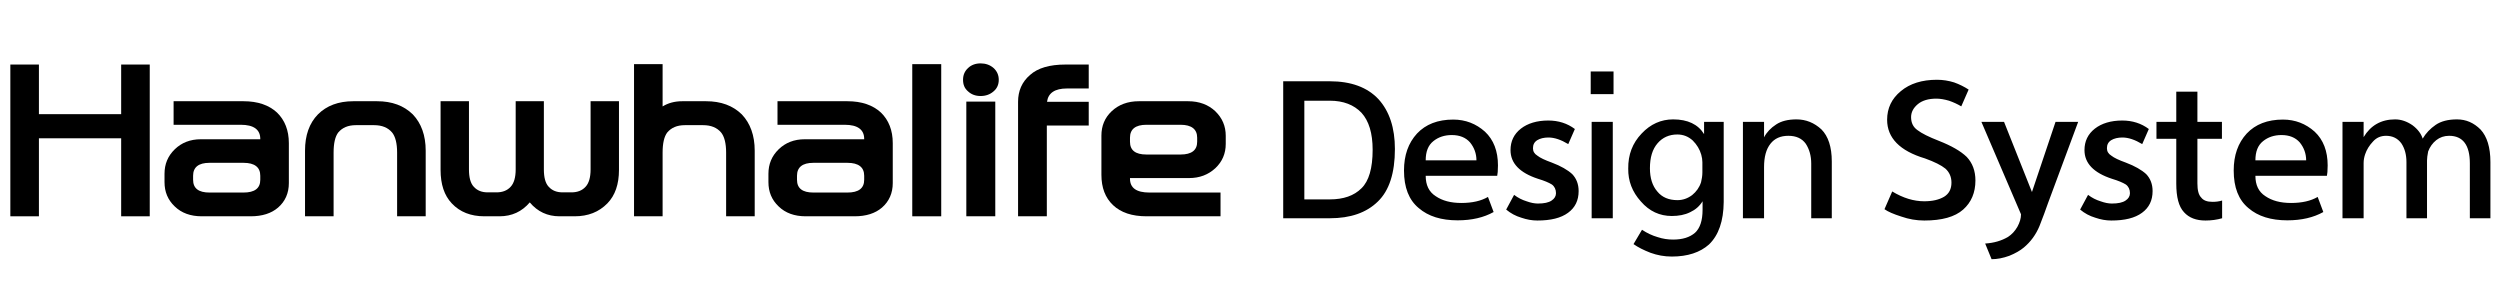 <svg width="212" height="25" viewBox="0 0 212 25" fill="none" xmlns="http://www.w3.org/2000/svg">
<path d="M108.816 18.508V6.892H112.768C114.576 6.892 115.952 7.404 116.896 8.412C117.824 9.436 118.288 10.844 118.288 12.636C118.288 14.668 117.808 16.156 116.848 17.084C115.872 18.044 114.512 18.508 112.768 18.508H108.816ZM110.608 8.54V16.908H112.768C113.92 16.908 114.816 16.604 115.456 15.964C116.08 15.356 116.4 14.268 116.4 12.7C116.4 11.292 116.08 10.252 115.456 9.564C114.816 8.892 113.92 8.54 112.768 8.54H110.608ZM126.963 14.908H120.899C120.899 15.692 121.171 16.268 121.747 16.636C122.307 17.02 123.027 17.212 123.923 17.212C124.851 17.212 125.603 17.036 126.179 16.7L126.659 17.98C125.827 18.444 124.819 18.684 123.603 18.684C122.227 18.684 121.123 18.348 120.307 17.644C119.475 16.956 119.059 15.9 119.059 14.46C119.059 13.164 119.427 12.124 120.163 11.324C120.899 10.54 121.923 10.14 123.235 10.14C124.275 10.14 125.171 10.492 125.923 11.164C126.659 11.852 127.027 12.812 127.027 14.028C127.027 14.476 126.995 14.764 126.963 14.908ZM120.899 13.596H125.203C125.203 13.02 125.011 12.508 124.659 12.076C124.291 11.66 123.779 11.452 123.107 11.452C122.499 11.452 121.971 11.628 121.555 11.964C121.107 12.316 120.899 12.86 120.899 13.596ZM127.724 17.772L128.396 16.524C128.732 16.78 129.084 16.956 129.452 17.068C129.804 17.196 130.124 17.26 130.412 17.26C130.94 17.26 131.324 17.18 131.58 17.004C131.82 16.844 131.948 16.636 131.948 16.38C131.948 16.06 131.82 15.804 131.596 15.644C131.34 15.484 130.956 15.324 130.428 15.164C128.86 14.652 128.092 13.836 128.092 12.732C128.092 11.98 128.38 11.372 128.972 10.908C129.548 10.46 130.332 10.22 131.292 10.22C132.156 10.22 132.908 10.46 133.548 10.94L132.988 12.22C132.38 11.852 131.82 11.66 131.308 11.66C130.924 11.66 130.604 11.74 130.364 11.884C130.108 12.044 129.996 12.268 129.996 12.572C129.996 12.828 130.108 13.036 130.364 13.196C130.604 13.388 131.02 13.58 131.596 13.788C132.364 14.076 132.94 14.412 133.324 14.764C133.676 15.132 133.868 15.612 133.868 16.204C133.868 17.004 133.564 17.612 132.972 18.044C132.364 18.492 131.5 18.7 130.364 18.7C129.916 18.7 129.468 18.62 129.004 18.46C128.524 18.316 128.108 18.092 127.724 17.772ZM134.972 18.508V10.332H136.764V18.508H134.972ZM136.828 6.06V7.98H134.892V6.06H136.828ZM144.506 10.332H146.17V17.132C146.154 18.748 145.738 19.948 144.922 20.732C144.17 21.404 143.114 21.756 141.77 21.756C141.13 21.756 140.538 21.644 139.962 21.436C139.386 21.212 138.906 20.972 138.522 20.7L139.242 19.484C139.674 19.772 140.122 19.98 140.57 20.108C141.002 20.252 141.434 20.316 141.882 20.316C142.682 20.316 143.29 20.124 143.738 19.74C144.154 19.356 144.378 18.716 144.378 17.788V17.068C144.122 17.484 143.77 17.788 143.322 17.996C142.874 18.22 142.346 18.316 141.77 18.316C140.746 18.316 139.866 17.916 139.146 17.084C138.41 16.268 138.058 15.34 138.074 14.3C138.058 13.116 138.442 12.124 139.21 11.324C139.962 10.524 140.858 10.124 141.882 10.124C143.114 10.124 143.994 10.54 144.506 11.372V10.332ZM144.362 14.62V13.756C144.362 13.564 144.33 13.34 144.266 13.116C144.138 12.668 143.898 12.268 143.546 11.916C143.178 11.58 142.746 11.404 142.234 11.404C141.546 11.404 140.986 11.66 140.57 12.14C140.122 12.652 139.914 13.356 139.914 14.268C139.914 15.1 140.122 15.756 140.538 16.236C140.938 16.732 141.514 16.972 142.25 16.972C142.698 16.972 143.114 16.828 143.498 16.54C143.85 16.252 144.106 15.9 144.25 15.452C144.314 15.18 144.362 14.908 144.362 14.62ZM147.8 18.508V10.332H149.592V11.644C149.816 11.212 150.168 10.844 150.616 10.556C151.048 10.268 151.624 10.124 152.344 10.124C153.144 10.124 153.848 10.412 154.456 10.972C155.032 11.548 155.336 12.46 155.336 13.692V18.508H153.592V13.868C153.592 13.212 153.432 12.652 153.128 12.188C152.808 11.74 152.312 11.516 151.656 11.516C150.984 11.516 150.488 11.74 150.136 12.188C149.768 12.652 149.592 13.308 149.592 14.172V18.508H147.8ZM159.804 17.74L160.46 16.236C161.388 16.796 162.284 17.068 163.18 17.068C163.868 17.068 164.428 16.94 164.86 16.684C165.276 16.428 165.484 16.028 165.484 15.484C165.484 15.004 165.308 14.604 164.972 14.3C164.62 14.012 164.044 13.724 163.244 13.436C161.1 12.796 160.028 11.692 160.028 10.156C160.028 9.18 160.412 8.364 161.196 7.724C161.964 7.084 162.988 6.764 164.252 6.764C164.764 6.764 165.244 6.844 165.708 6.988C166.156 7.148 166.572 7.356 166.94 7.596L166.316 9.02C165.996 8.828 165.644 8.668 165.276 8.54C164.892 8.428 164.524 8.364 164.204 8.364C163.532 8.364 163.004 8.524 162.636 8.828C162.252 9.148 162.06 9.516 162.06 9.932C162.06 10.412 162.236 10.78 162.604 11.036C162.956 11.308 163.564 11.612 164.428 11.948C165.484 12.364 166.268 12.812 166.78 13.308C167.26 13.82 167.516 14.476 167.516 15.308C167.516 16.332 167.164 17.164 166.476 17.772C165.772 18.396 164.668 18.7 163.18 18.7C162.508 18.7 161.868 18.588 161.228 18.364C160.572 18.156 160.092 17.948 159.804 17.74ZM168.022 10.332H169.942L172.31 16.284L174.31 10.332H176.23L173.67 17.228C173.478 17.788 173.238 18.428 172.95 19.164C172.646 19.9 172.198 20.508 171.622 20.988C171.318 21.244 170.902 21.484 170.39 21.692C169.862 21.884 169.366 21.98 168.886 21.98L168.342 20.652C169.094 20.604 169.734 20.412 170.278 20.092C170.598 19.884 170.87 19.596 171.078 19.228C171.27 18.876 171.382 18.524 171.382 18.172L168.022 10.332ZM176.396 17.772L177.068 16.524C177.404 16.78 177.756 16.956 178.124 17.068C178.476 17.196 178.796 17.26 179.084 17.26C179.612 17.26 179.996 17.18 180.252 17.004C180.492 16.844 180.62 16.636 180.62 16.38C180.62 16.06 180.492 15.804 180.268 15.644C180.012 15.484 179.628 15.324 179.1 15.164C177.532 14.652 176.764 13.836 176.764 12.732C176.764 11.98 177.052 11.372 177.644 10.908C178.22 10.46 179.004 10.22 179.964 10.22C180.828 10.22 181.58 10.46 182.22 10.94L181.66 12.22C181.052 11.852 180.492 11.66 179.98 11.66C179.596 11.66 179.276 11.74 179.036 11.884C178.78 12.044 178.668 12.268 178.668 12.572C178.668 12.828 178.78 13.036 179.036 13.196C179.276 13.388 179.692 13.58 180.268 13.788C181.036 14.076 181.612 14.412 181.996 14.764C182.348 15.132 182.54 15.612 182.54 16.204C182.54 17.004 182.236 17.612 181.644 18.044C181.036 18.492 180.172 18.7 179.036 18.7C178.588 18.7 178.14 18.62 177.676 18.46C177.196 18.316 176.78 18.092 176.396 17.772ZM184.548 7.772H186.34V10.332H188.42V11.772H186.34V15.548C186.34 16.124 186.436 16.524 186.66 16.748C186.852 17.004 187.172 17.116 187.62 17.116C187.908 17.116 188.18 17.084 188.436 17.004V18.508C187.988 18.636 187.524 18.7 187.028 18.7C186.244 18.7 185.636 18.476 185.204 17.996C184.756 17.516 184.548 16.716 184.548 15.564V11.772H182.868V10.332H184.548V7.772ZM197.322 14.908H191.258C191.258 15.692 191.53 16.268 192.106 16.636C192.666 17.02 193.386 17.212 194.282 17.212C195.21 17.212 195.962 17.036 196.538 16.7L197.018 17.98C196.186 18.444 195.178 18.684 193.962 18.684C192.586 18.684 191.482 18.348 190.666 17.644C189.834 16.956 189.418 15.9 189.418 14.46C189.418 13.164 189.786 12.124 190.522 11.324C191.258 10.54 192.282 10.14 193.594 10.14C194.634 10.14 195.53 10.492 196.282 11.164C197.018 11.852 197.386 12.812 197.386 14.028C197.386 14.476 197.354 14.764 197.322 14.908ZM191.258 13.596H195.562C195.562 13.02 195.37 12.508 195.018 12.076C194.65 11.66 194.138 11.452 193.466 11.452C192.858 11.452 192.33 11.628 191.914 11.964C191.466 12.316 191.258 12.86 191.258 13.596ZM198.643 18.508V10.332H200.435V11.628C201.027 10.636 201.923 10.124 203.107 10.124C203.619 10.124 204.115 10.3 204.579 10.62C205.027 10.956 205.315 11.34 205.443 11.756C205.715 11.292 206.083 10.908 206.547 10.588C206.995 10.284 207.587 10.124 208.355 10.124C209.123 10.124 209.779 10.412 210.355 10.988C210.899 11.58 211.187 12.492 211.187 13.74V18.508H209.443V13.852C209.443 12.3 208.851 11.516 207.683 11.516C207.267 11.516 206.899 11.644 206.595 11.884C206.275 12.14 206.051 12.46 205.907 12.844C205.843 13.164 205.811 13.42 205.811 13.612V18.508H204.067V13.74C204.067 13.116 203.923 12.588 203.635 12.156C203.331 11.74 202.899 11.516 202.339 11.516C201.891 11.516 201.523 11.676 201.235 11.996C200.915 12.332 200.691 12.7 200.563 13.084C200.483 13.324 200.435 13.564 200.435 13.82V18.508H198.643Z" fill="black"/>
<path d="M12.698 5.473V18.342H10.275V11.727H3.3V18.342H0.877V5.473H3.3V9.681H10.275V5.473H12.698Z" fill="black"/>
<path d="M20.648 13.807H17.766C16.833 13.807 16.375 14.183 16.375 14.904V15.248C16.375 15.968 16.833 16.328 17.766 16.328H20.648C21.597 16.328 22.072 15.968 22.072 15.248V14.904C22.072 14.183 21.597 13.807 20.648 13.807ZM17.111 18.342C16.162 18.342 15.392 18.064 14.819 17.507C14.23 16.95 13.951 16.263 13.951 15.444V14.74C13.951 13.921 14.23 13.234 14.819 12.661C15.392 12.104 16.129 11.809 17.029 11.809H22.072V11.777C22.072 10.991 21.515 10.581 20.418 10.581H14.721V8.584H20.648C21.859 8.584 22.809 8.911 23.496 9.55C24.151 10.188 24.495 11.056 24.495 12.137V15.526C24.495 16.377 24.184 17.081 23.578 17.605C23.005 18.096 22.236 18.342 21.253 18.342H17.111Z" fill="black"/>
<path d="M29.959 8.584H31.973C33.25 8.584 34.248 8.961 35.002 9.697C35.722 10.45 36.099 11.482 36.099 12.775V18.342H33.675V12.939C33.675 12.153 33.528 11.58 33.25 11.236C32.906 10.827 32.398 10.614 31.727 10.614H30.172C29.517 10.614 29.026 10.827 28.682 11.236C28.42 11.58 28.289 12.153 28.289 12.939V18.342H25.866V12.775C25.866 11.482 26.226 10.45 26.963 9.697C27.7 8.961 28.698 8.584 29.959 8.584Z" fill="black"/>
<path d="M44.925 17.163C44.254 17.949 43.402 18.342 42.354 18.342H41.077C39.931 18.342 38.998 17.982 38.31 17.245C37.672 16.574 37.361 15.624 37.361 14.412V8.584H39.768V14.363C39.768 15.051 39.899 15.542 40.177 15.837C40.472 16.164 40.865 16.312 41.356 16.312H42.109C42.6 16.312 43.009 16.164 43.304 15.837C43.582 15.542 43.73 15.051 43.73 14.363V8.584H46.12V14.363C46.12 15.051 46.251 15.542 46.529 15.837C46.824 16.164 47.217 16.312 47.708 16.312H48.461C48.953 16.312 49.362 16.164 49.657 15.837C49.935 15.542 50.082 15.051 50.082 14.363V8.584H52.489V14.412C52.489 15.624 52.161 16.574 51.507 17.245C50.786 17.982 49.869 18.342 48.723 18.342H47.446C46.431 18.342 45.58 17.949 44.925 17.163Z" fill="black"/>
<path d="M58.072 10.614C57.417 10.614 56.926 10.827 56.582 11.236C56.32 11.58 56.189 12.153 56.189 12.939V18.342H53.766V5.44H56.189V9.026C56.664 8.731 57.221 8.584 57.859 8.584H59.873C61.15 8.584 62.148 8.961 62.902 9.697C63.622 10.45 63.999 11.482 63.999 12.775V18.342H61.575V12.939C61.575 12.153 61.428 11.58 61.15 11.236C60.806 10.827 60.298 10.614 59.627 10.614H58.072Z" fill="black"/>
<path d="M71.859 13.807H68.977C68.044 13.807 67.586 14.183 67.586 14.904V15.248C67.586 15.968 68.044 16.328 68.977 16.328H71.859C72.808 16.328 73.283 15.968 73.283 15.248V14.904C73.283 14.183 72.808 13.807 71.859 13.807ZM68.323 18.342C67.373 18.342 66.603 18.064 66.03 17.507C65.441 16.95 65.163 16.263 65.163 15.444V14.74C65.163 13.921 65.441 13.234 66.03 12.661C66.603 12.104 67.34 11.809 68.241 11.809H73.283V11.777C73.283 10.991 72.727 10.581 71.63 10.581H65.932V8.584H71.859C73.07 8.584 74.02 8.911 74.708 9.55C75.363 10.188 75.706 11.056 75.706 12.137V15.526C75.706 16.377 75.395 17.081 74.79 17.605C74.216 18.096 73.447 18.342 72.465 18.342H68.323Z" fill="black"/>
<path d="M77.36 18.342V5.44H79.816V18.342H77.36Z" fill="black"/>
<path d="M81.944 18.342V8.617H84.4V18.342H81.944ZM84.695 6.767C84.695 7.176 84.547 7.503 84.253 7.749C83.958 8.011 83.581 8.142 83.156 8.142C82.73 8.142 82.37 8.011 82.091 7.749C81.797 7.503 81.666 7.176 81.666 6.767C81.666 6.374 81.797 6.046 82.091 5.768C82.37 5.506 82.73 5.375 83.156 5.375C83.581 5.375 83.958 5.506 84.253 5.768C84.547 6.03 84.695 6.374 84.695 6.767Z" fill="black"/>
<path d="M88.788 8.633H92.324V10.647H88.771V18.342H86.332V8.633C86.332 7.716 86.659 6.947 87.347 6.357C88.002 5.768 89.001 5.473 90.359 5.473H92.324V7.503H90.474C89.459 7.503 88.886 7.88 88.788 8.633Z" fill="black"/>
<path d="M97.214 13.103H100.112C101.045 13.103 101.52 12.742 101.52 12.022V11.678C101.52 10.958 101.045 10.581 100.112 10.581H97.214C96.281 10.581 95.823 10.958 95.823 11.678V12.022C95.823 12.742 96.281 13.103 97.214 13.103ZM103.943 11.515V12.202C103.943 13.021 103.649 13.709 103.059 14.265C102.453 14.822 101.717 15.1 100.833 15.1H95.823V15.149C95.823 15.935 96.363 16.328 97.476 16.328H103.501V18.342H97.231C96.003 18.342 95.053 18.031 94.382 17.392C93.727 16.77 93.4 15.919 93.4 14.822V11.498C93.4 10.68 93.678 9.992 94.267 9.435C94.857 8.879 95.626 8.584 96.576 8.584H100.751C101.7 8.584 102.47 8.879 103.059 9.435C103.649 10.008 103.943 10.696 103.943 11.515Z" fill="black"/>
</svg>
